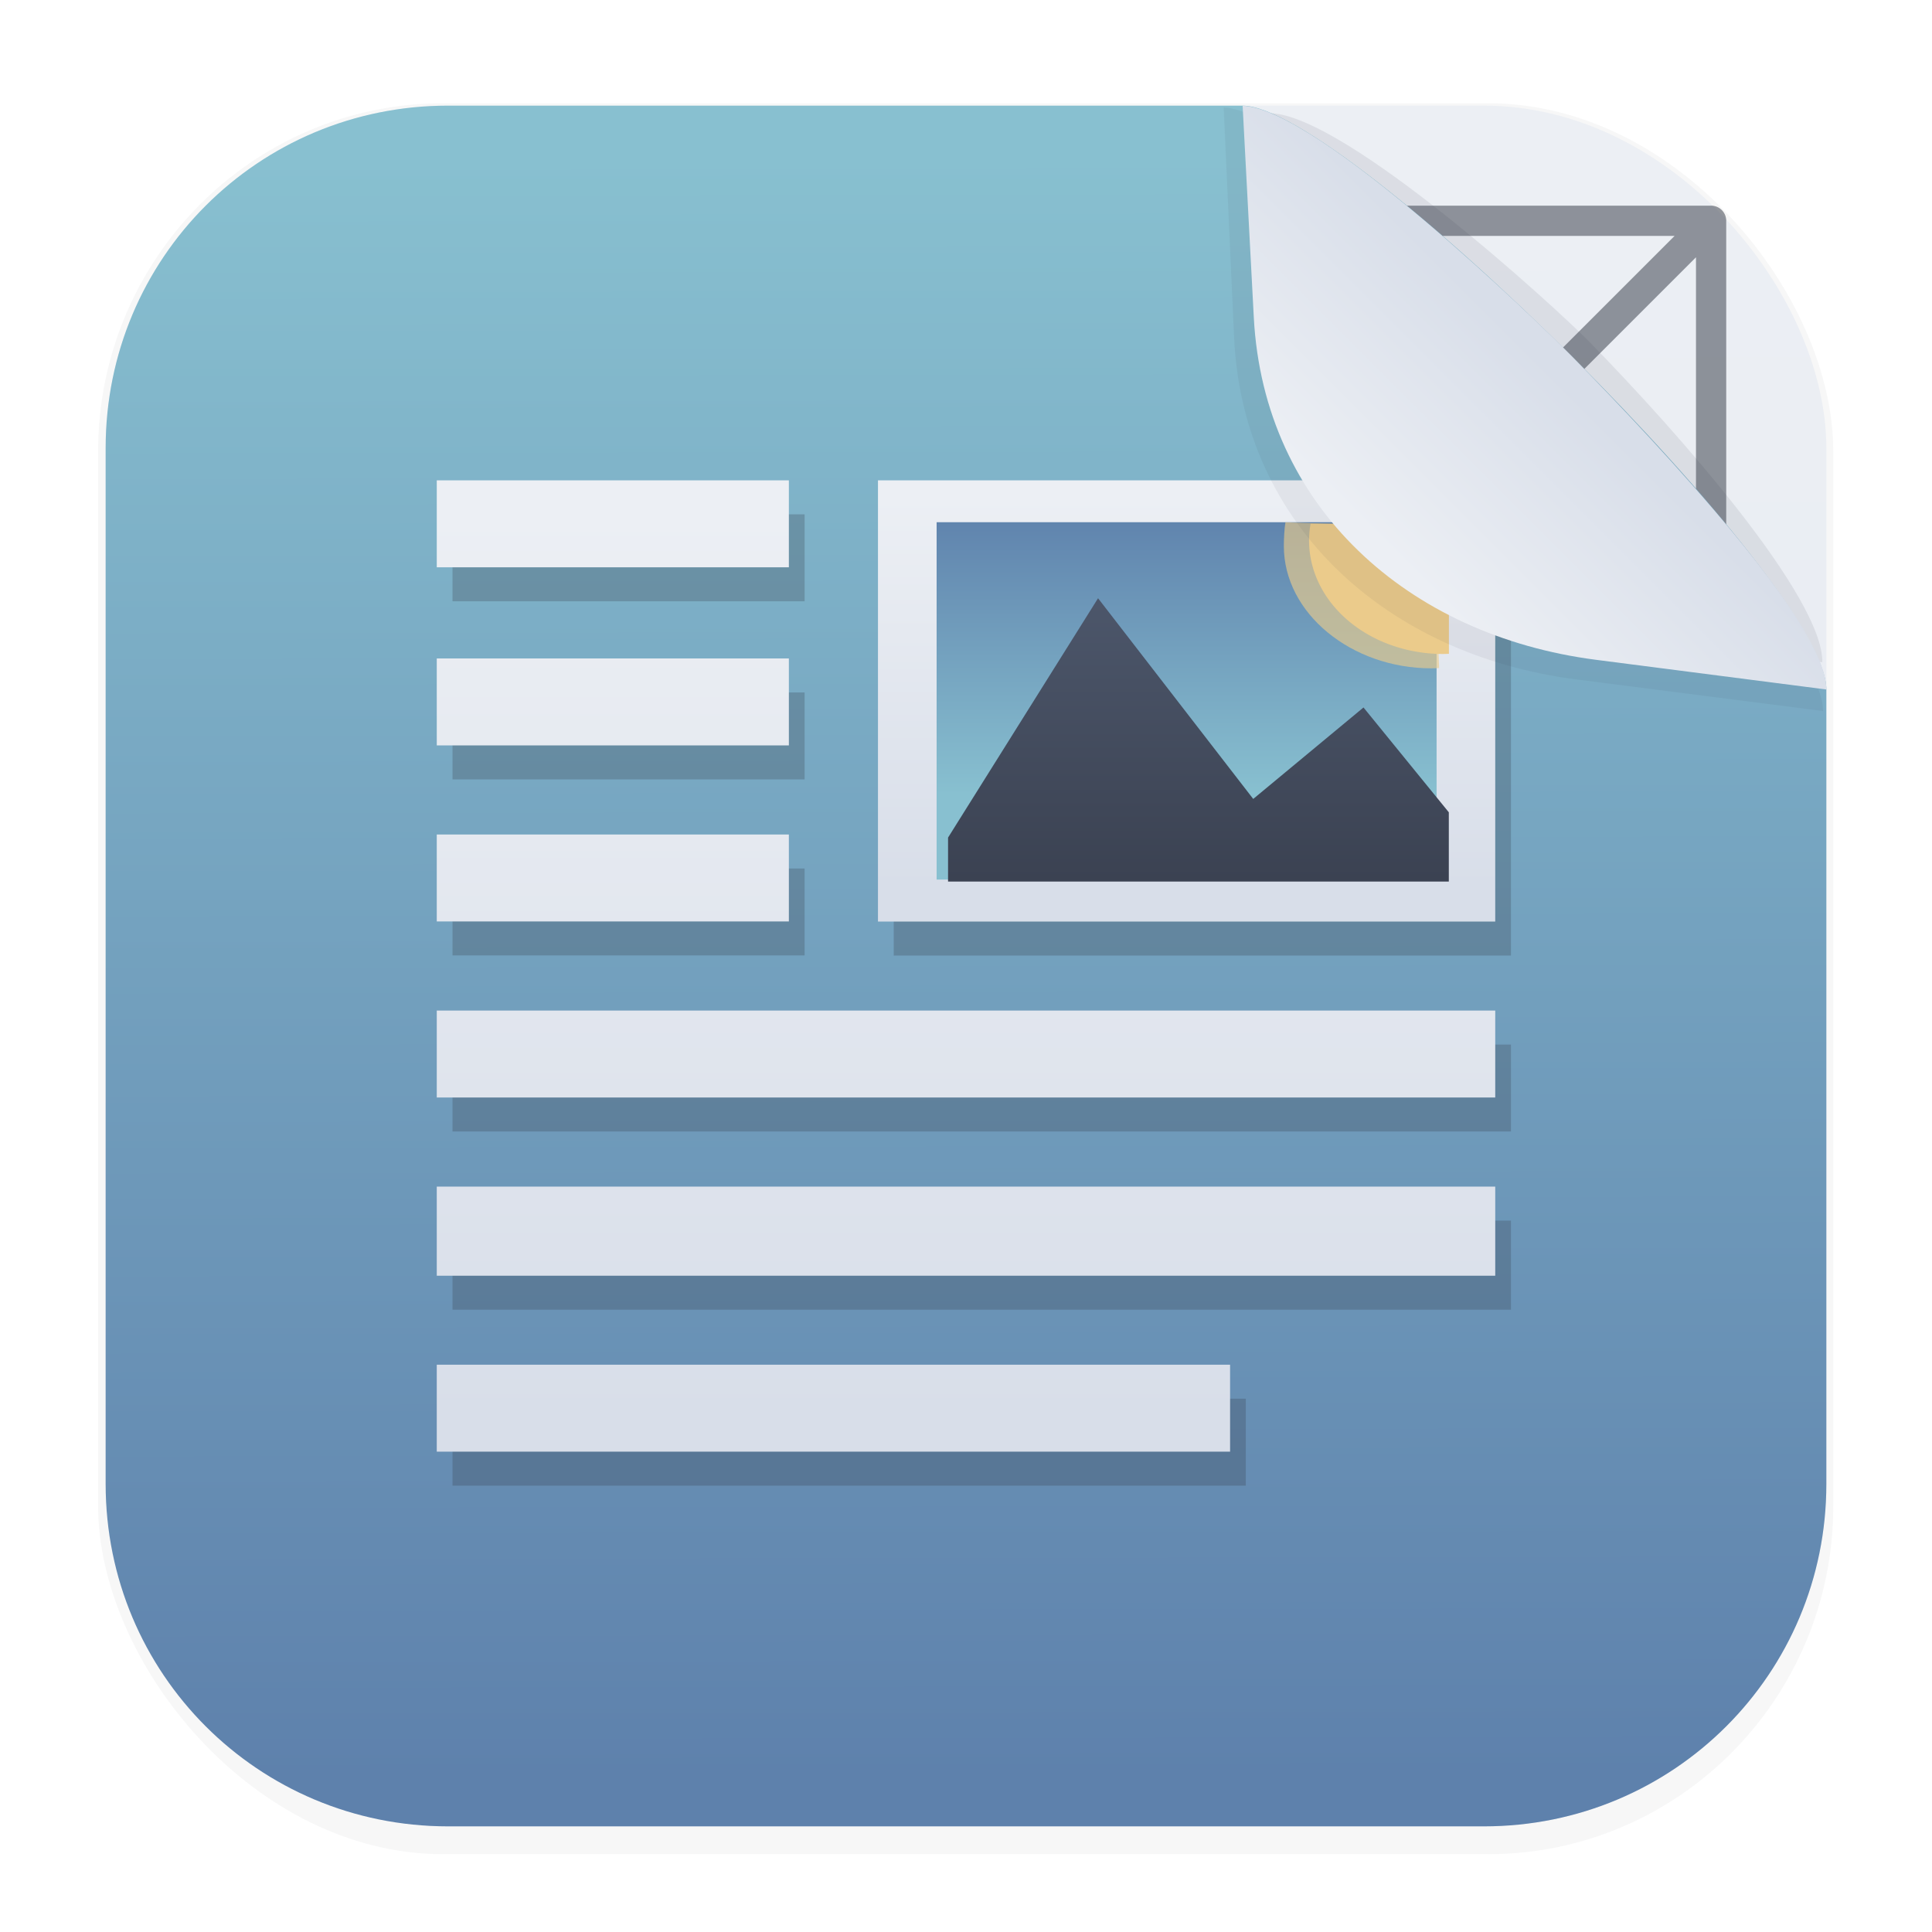 <svg width="64" height="64" version="1.1" viewBox="0 0 16.933 16.933" xmlns="http://www.w3.org/2000/svg" xmlns:xlink="http://www.w3.org/1999/xlink">
 <defs>
  <filter id="filter1178" x="-.048" y="-.048" width="1.096" height="1.096" color-interpolation-filters="sRGB">
   <feGaussianBlur stdDeviation="0.307"/>
  </filter>
  <linearGradient id="linearGradient1340" x1="8.688" x2="8.664" y1="15.572" y2="1.366" gradientUnits="userSpaceOnUse">
   <stop stop-color="#e5e9f0" offset="0"/>
   <stop stop-color="#eceff4" offset="1"/>
  </linearGradient>
  <linearGradient id="linearGradient1340-3" x1="8.688" x2="8.664" y1="15.572" y2="1.366" gradientUnits="userSpaceOnUse">
   <stop stop-color="#5e81ac" offset="0"/>
   <stop stop-color="#88c0d0" offset="1"/>
  </linearGradient>
  <linearGradient id="linearGradient6101" x1="15.093" x2="13.584" y1="2.141" y2="3.651" gradientTransform="rotate(180 13.498 3.354)" gradientUnits="userSpaceOnUse">
   <stop stop-color="#eceff4" offset="0"/>
   <stop stop-color="#d8dee9" offset="1"/>
  </linearGradient>
  <filter id="filter6834" x="-.079" y="-.08" width="1.158" height="1.159" color-interpolation-filters="sRGB">
   <feGaussianBlur stdDeviation="0.16"/>
  </filter>
  <filter id="filter7451" x="-.073" y="-.073" width="1.146" height="1.145" color-interpolation-filters="sRGB">
   <feGaussianBlur stdDeviation="0.16"/>
  </filter>
  <linearGradient id="linearGradient8926" x1="61.799" x2="61.799" y1="15.872" y2="7.879" gradientUnits="userSpaceOnUse">
   <stop stop-color="#d8dee9" offset="0"/>
   <stop stop-color="#eceff4" offset="1"/>
  </linearGradient>
  <linearGradient id="linearGradient9236" x1="65.275" x2="65.275" y1="11.193" y2="7.769" gradientUnits="userSpaceOnUse">
   <stop stop-color="#d8dee9" offset="0"/>
   <stop stop-color="#eceff4" offset="1"/>
  </linearGradient>
  <linearGradient id="linearGradient9448" x1="65.218" x2="65.218" y1="10.571" y2="7.459" gradientTransform="matrix(.81 0 0 .81 12.468 1.816)" gradientUnits="userSpaceOnUse">
   <stop stop-color="#88c0d0" offset="0"/>
   <stop stop-color="#5e81ac" offset="1"/>
  </linearGradient>
  <filter id="filter10109" x="-.073" y="-.078" width="1.145" height="1.155" color-interpolation-filters="sRGB">
   <feGaussianBlur stdDeviation="0.038"/>
  </filter>
  <linearGradient id="linearGradient10898" x1="247.1" x2="247.1" y1="41.983" y2="32.82" gradientUnits="userSpaceOnUse">
   <stop stop-color="#3b4252" offset="0"/>
   <stop stop-color="#4c566a" offset="1"/>
  </linearGradient>
  <filter id="filter11594" x="-.072" y="-.078" width="1.144" height="1.157" color-interpolation-filters="sRGB">
   <feGaussianBlur stdDeviation="0.278"/>
  </filter>
 </defs>
 <g stroke-linecap="round" stroke-linejoin="round">
  <rect transform="matrix(.991 0 0 1 .073 2.4878e-7)" x=".794" y=".905" width="15.346" height="15.346" rx="3.053" ry="3.053" fill="#2e3440" filter="url(#filter1178)" opacity=".2" stroke-width="1.249" style="mix-blend-mode:normal"/>
  <rect x=".926" y=".926" width="15.081" height="15.081" rx="3" ry="3" fill="url(#linearGradient1340)" stroke-width="1.227"/>
  <rect x=".012" y=".006" width="16.924" height="16.927" fill="none" opacity=".15" stroke-width="1.052"/>
  <path d="m12.646 8.466a4.18 4.18 0 0 1-4.18 4.18 4.18 4.18 0 0 1-4.18-4.18 4.18 4.18 0 0 1 4.18-4.18 4.18 4.18 0 0 1 4.18 4.18zm2.351-2e-7a6.531 6.531 0 0 1-6.531 6.531 6.531 6.531 0 0 1-6.531-6.531 6.531 6.531 0 0 1 6.531-6.531 6.531 6.531 0 0 1 6.531 6.531zm-13.062-6.531v13.062m13.062-13.062v13.062m-13.062 0h13.062m-13.062-13.062 13.062 1e-7 -13.062 13.062m1e-7 -13.062 13.062 13.062m-13.922-6.531h14.781m-7.39-7.39v14.781" fill="none" opacity=".5" stroke="#2e3440" stroke-width=".265"/>
  <path d="m3.926 0.926h6.964c0.906 0 5.117 4.184 5.117 5.117v6.964c0 1.662-1.338 3-3 3h-9.081c-1.662 0-3-1.338-3-3v-9.081c0-1.662 1.338-3 3-3z" fill="url(#linearGradient1340-3)" stroke-width="1.227"/>
  <path d="m15.972 5.804c0.006-0.57-1.258-2.008-2.038-2.804-0.311-0.317-2.136-1.984-2.796-2.008l-0.009 1.65c-0.009 1.662 1.345 2.855 3 3z" fill="#2e3440" filter="url(#filter6834)" opacity=".3" stroke-width="1.227"/>
 </g>
 <g transform="translate(-55.081 -3.119)" fill="#2e3440" filter="url(#filter11594)" opacity=".25">
  <g>
   <path d="m62.914 9.56v-1.933h5.41v3.867h-5.41z"/>
   <path d="m59.047 15.759v-0.381h6.953v0.762h-6.953zm0-1.552v-0.39h9.277v0.781h-9.277zm0-1.552v-0.381h9.277v0.762h-9.277zm0-1.543v-0.381h3.086v0.762h-3.086zm0-1.543v-0.381h3.086v0.762h-3.086zm0-1.561v-0.381h3.086v0.762h-3.086z"/>
   <path d="m63.428 9.56v-1.566h4.382v3.132h-4.382z"/>
  </g>
  <path transform="matrix(1.074 0 0 1.081 -4.997 -.647)" d="m66.557 7.994c-0.009 0.049-0.013 0.142-0.013 0.192-2.15e-4 0.548 0.554 0.992 1.202 0.992 0.017-2.149e-4 0.048-7.317e-4 0.065-0.002l-0.043-1.139z" filter="url(#filter10109)" opacity=".8" stroke-width=".928"/>
  <path transform="scale(.265)" d="m251.72 30.213a4.436 3.749 0 0 0-0.051 0.561 4.436 3.749 0 0 0 4.436 3.75 4.436 3.749 0 0 0 0.189-0.006v-4.305z" stroke-width="3.78"/>
  <path transform="scale(.265)" d="m244.69 32.68-4.961 7.916v1.455h16.562v-2.291l-2.822-3.467-3.647 3.025z" stroke-width="3.78"/>
 </g>
 <g transform="translate(-55.219 -3.417)">
  <g>
   <path d="m62.914 9.56v-1.933h5.41v3.867h-5.41z" fill="url(#linearGradient9236)"/>
   <path d="m59.047 15.759v-0.381h6.953v0.762h-6.953zm0-1.552v-0.39h9.277v0.781h-9.277zm0-1.552v-0.381h9.277v0.762h-9.277zm0-1.543v-0.381h3.086v0.762h-3.086zm0-1.543v-0.381h3.086v0.762h-3.086zm0-1.561v-0.381h3.086v0.762h-3.086z" fill="url(#linearGradient8926)"/>
   <path d="m63.428 9.56v-1.566h4.382v3.132h-4.382z" fill="url(#linearGradient9448)"/>
  </g>
  <path transform="matrix(1.074 0 0 1.081 -4.997 -.647)" d="m66.557 7.994c-0.009 0.049-0.013 0.142-0.013 0.192-2.15e-4 0.548 0.554 0.992 1.202 0.992 0.017-2.149e-4 0.048-7.317e-4 0.065-0.002l-0.043-1.139z" fill="#ebcb8b" filter="url(#filter10109)" opacity=".8" stroke-width=".928"/>
  <path transform="scale(.265)" d="m251.72 30.213a4.436 3.749 0 0 0-0.051 0.561 4.436 3.749 0 0 0 4.436 3.75 4.436 3.749 0 0 0 0.189-0.006v-4.305z" fill="#ebcb8b" stroke-width="3.78"/>
  <path transform="scale(.265)" d="m244.69 32.68-4.961 7.916v1.455h16.562v-2.291l-2.822-3.467-3.647 3.025z" fill="url(#linearGradient10898)" stroke-width="3.78"/>
 </g>
 <path d="m15.978 6.232c0.006-0.57-1.577-2.123-2.357-2.919-0.311-0.317-2.236-2.348-2.896-2.371l0.091 2.013c0.075 1.66 1.352 2.789 3 3z" fill="#2e3440" filter="url(#filter7451)" opacity=".25" stroke-linecap="round" stroke-linejoin="round" stroke-width="1.227"/>
 <path d="m16.007 6.043c0.006-0.57-1.433-2.107-2.213-2.903-0.311-0.317-2.243-2.19-2.903-2.213l0.098 1.856c0.088 1.66 1.352 2.788 3 3z" fill="url(#linearGradient6101)" stroke-linecap="round" stroke-linejoin="round" stroke-width="1.227"/>
</svg>
